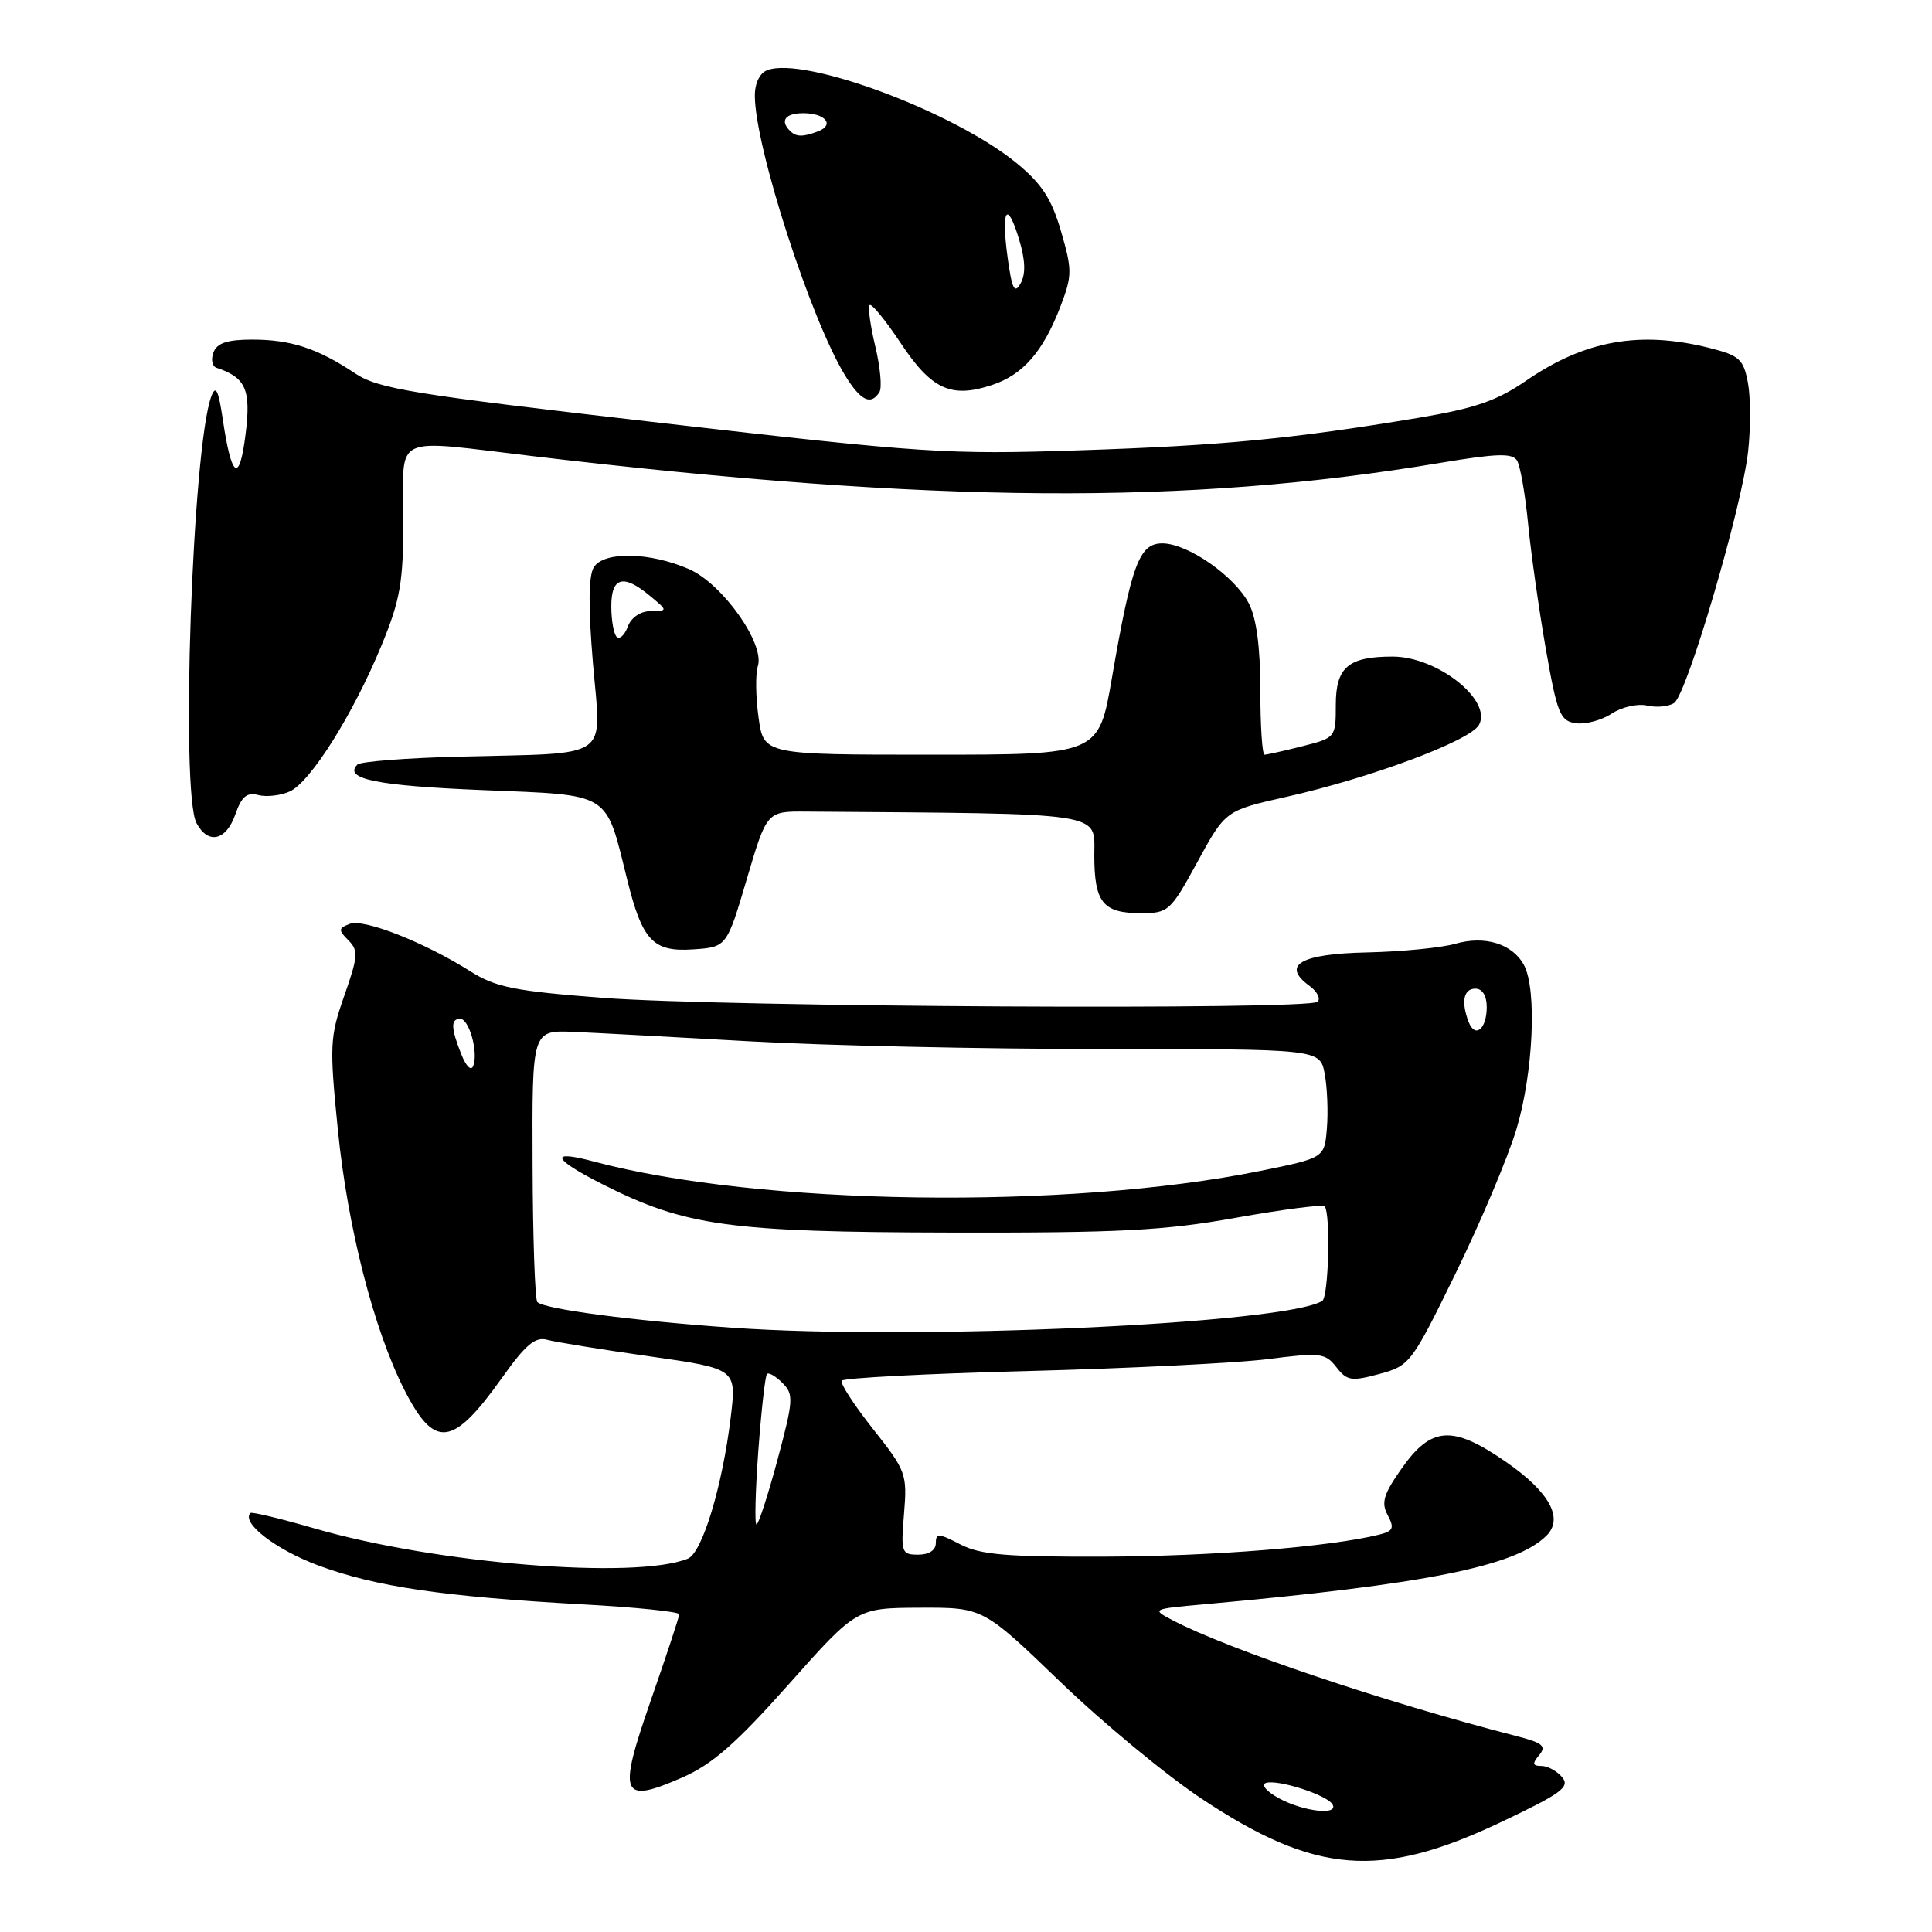 <?xml version="1.0" encoding="UTF-8" standalone="no"?>
<!DOCTYPE svg PUBLIC "-//W3C//DTD SVG 1.1//EN" "http://www.w3.org/Graphics/SVG/1.1/DTD/svg11.dtd" >
<svg xmlns="http://www.w3.org/2000/svg" xmlns:xlink="http://www.w3.org/1999/xlink" version="1.1" viewBox="0 0 256 256">
 <g >
 <path fill="currentColor"
d=" M 198.83 241.47 C 206.89 237.65 208.07 236.79 207.00 235.50 C 206.32 234.68 205.08 234.00 204.26 234.00 C 203.06 234.00 203.00 233.70 203.95 232.56 C 204.95 231.36 204.42 230.93 200.82 230.01 C 183.57 225.57 162.76 218.56 155.40 214.70 C 152.57 213.22 152.60 213.20 159.52 212.58 C 188.87 209.93 200.75 207.56 204.88 203.52 C 207.25 201.21 205.33 197.70 199.51 193.68 C 192.44 188.80 189.64 188.99 185.69 194.63 C 183.32 198.00 182.99 199.12 183.88 200.77 C 184.79 202.48 184.62 202.88 182.73 203.35 C 176.22 204.96 160.68 206.21 146.50 206.26 C 133.36 206.31 129.92 206.02 127.25 204.64 C 124.41 203.16 124.00 203.14 124.00 204.47 C 124.00 205.41 123.09 206.00 121.67 206.00 C 119.45 206.00 119.36 205.72 119.79 200.55 C 120.22 195.31 120.06 194.88 115.68 189.35 C 113.18 186.19 111.31 183.31 111.53 182.95 C 111.75 182.59 122.86 182.01 136.22 181.67 C 149.57 181.32 163.88 180.61 168.00 180.09 C 174.96 179.20 175.61 179.28 177.07 181.15 C 178.48 182.97 179.07 183.06 182.77 182.06 C 186.81 180.97 187.04 180.67 192.88 168.72 C 196.16 162.00 199.79 153.42 200.93 149.64 C 203.16 142.25 203.68 131.14 201.94 127.89 C 200.42 125.06 196.76 123.92 192.82 125.06 C 190.99 125.58 185.74 126.10 181.15 126.20 C 172.29 126.39 169.74 127.88 173.51 130.63 C 174.53 131.37 175.01 132.32 174.59 132.74 C 173.46 133.86 95.72 133.44 79.87 132.22 C 68.16 131.32 65.68 130.82 62.32 128.70 C 56.22 124.85 48.21 121.70 46.34 122.42 C 44.83 123.00 44.81 123.24 46.16 124.59 C 47.51 125.94 47.45 126.73 45.62 131.94 C 43.70 137.42 43.65 138.53 44.77 149.71 C 46.05 162.59 49.52 176.14 53.55 184.10 C 57.58 192.05 59.97 191.76 66.51 182.58 C 69.64 178.17 70.93 177.09 72.50 177.53 C 73.60 177.83 79.70 178.82 86.05 179.72 C 97.60 181.37 97.60 181.37 96.83 187.76 C 95.72 196.95 93.05 205.76 91.14 206.53 C 84.21 209.33 57.83 207.20 41.74 202.54 C 37.21 201.23 33.36 200.30 33.19 200.48 C 31.91 201.76 36.55 205.34 42.18 207.43 C 49.78 210.25 58.69 211.56 77.25 212.59 C 84.26 212.97 90.00 213.56 90.00 213.90 C 90.00 214.23 88.31 219.35 86.25 225.27 C 81.82 238.00 82.26 239.08 90.38 235.54 C 94.36 233.80 97.51 231.05 104.50 223.19 C 113.50 213.07 113.50 213.07 121.88 213.03 C 130.26 213.00 130.26 213.00 140.46 222.82 C 146.07 228.23 154.49 235.19 159.16 238.30 C 174.28 248.36 182.83 249.05 198.83 241.47 Z  M 98.95 116.50 C 101.61 107.50 101.61 107.50 106.81 107.54 C 146.90 107.84 145.00 107.55 145.00 113.30 C 145.00 119.59 146.13 121.00 151.18 121.00 C 154.82 121.00 155.10 120.75 158.67 114.20 C 162.38 107.40 162.38 107.40 170.44 105.59 C 181.68 103.06 194.86 98.14 195.98 96.04 C 197.74 92.76 190.44 87.00 184.53 87.00 C 178.65 87.00 177.00 88.41 177.00 93.42 C 177.00 97.72 176.96 97.77 172.56 98.88 C 170.11 99.50 167.86 100.00 167.56 100.00 C 167.25 100.00 167.00 96.15 167.00 91.45 C 167.00 85.78 166.49 81.92 165.49 79.98 C 163.61 76.34 157.37 72.00 154.01 72.00 C 150.96 72.00 149.94 74.75 147.33 89.86 C 145.58 100.00 145.58 100.00 123.38 100.00 C 101.19 100.00 101.19 100.00 100.51 95.06 C 100.13 92.34 100.09 89.28 100.42 88.26 C 101.36 85.29 95.72 77.34 91.29 75.41 C 86.14 73.16 80.06 73.03 78.70 75.14 C 77.98 76.27 77.93 80.26 78.57 87.90 C 79.66 100.91 81.36 99.73 60.79 100.26 C 53.80 100.44 47.75 100.91 47.36 101.31 C 45.46 103.21 49.92 104.12 63.95 104.69 C 81.17 105.40 80.18 104.79 83.11 116.58 C 85.11 124.63 86.53 126.15 91.79 125.80 C 96.29 125.50 96.29 125.50 98.95 116.50 Z  M 31.18 107.92 C 32.01 105.54 32.71 104.95 34.23 105.35 C 35.31 105.63 37.19 105.42 38.40 104.87 C 41.16 103.61 46.81 94.61 50.56 85.50 C 53.05 79.44 53.44 77.19 53.45 68.75 C 53.46 57.30 51.55 58.20 71.00 60.49 C 123.75 66.72 157.28 66.96 190.87 61.33 C 198.34 60.08 200.39 60.02 201.01 61.02 C 201.44 61.71 202.10 65.48 202.48 69.39 C 202.86 73.30 203.92 80.78 204.83 86.00 C 206.34 94.58 206.72 95.53 208.81 95.83 C 210.08 96.01 212.21 95.44 213.55 94.56 C 214.89 93.68 217.01 93.20 218.25 93.49 C 219.49 93.78 221.10 93.63 221.83 93.15 C 223.51 92.05 230.79 67.32 231.63 59.86 C 231.98 56.75 231.97 52.64 231.61 50.72 C 231.02 47.59 230.49 47.11 226.53 46.11 C 217.31 43.79 210.01 45.09 202.24 50.43 C 198.32 53.12 195.45 54.11 187.92 55.37 C 171.23 58.15 161.88 59.05 143.00 59.67 C 125.53 60.25 122.44 60.05 87.50 56.03 C 54.44 52.23 50.13 51.53 47.00 49.44 C 42.05 46.15 38.54 45.00 33.40 45.00 C 30.13 45.00 28.76 45.45 28.29 46.69 C 27.93 47.62 28.11 48.54 28.68 48.73 C 32.58 50.03 33.28 51.61 32.54 57.54 C 31.72 64.11 30.68 63.42 29.51 55.50 C 28.94 51.68 28.59 50.97 28.01 52.50 C 25.49 59.15 23.89 105.06 26.04 109.07 C 27.57 111.94 29.96 111.41 31.18 107.92 Z  M 116.53 51.95 C 116.89 51.38 116.64 48.65 115.98 45.90 C 115.32 43.14 114.98 40.68 115.24 40.43 C 115.49 40.18 117.34 42.44 119.35 45.47 C 123.43 51.61 126.03 52.81 131.43 51.02 C 135.56 49.66 138.23 46.59 140.54 40.54 C 142.07 36.52 142.08 35.77 140.59 30.65 C 139.33 26.32 138.04 24.35 134.70 21.61 C 126.40 14.81 106.56 7.42 101.66 9.30 C 100.66 9.68 100.01 11.04 100.02 12.72 C 100.05 19.50 107.43 42.34 111.98 49.75 C 114.04 53.11 115.41 53.77 116.53 51.95 Z  M 169.50 238.30 C 167.83 237.39 167.05 236.49 167.74 236.25 C 169.28 235.74 175.77 237.81 176.55 239.07 C 177.47 240.58 172.75 240.06 169.50 238.30 Z  M 100.48 192.25 C 100.88 186.89 101.39 182.30 101.63 182.06 C 101.86 181.82 102.78 182.35 103.68 183.25 C 105.19 184.76 105.14 185.53 103.02 193.44 C 101.75 198.15 100.50 202.00 100.24 202.00 C 99.98 202.00 100.09 197.61 100.48 192.25 Z  M 97.00 175.93 C 83.76 175.00 72.14 173.47 71.20 172.53 C 70.89 172.22 70.60 163.99 70.57 154.23 C 70.50 136.50 70.50 136.50 76.00 136.73 C 79.03 136.86 89.54 137.43 99.36 137.98 C 109.18 138.54 130.20 139.00 146.07 139.00 C 174.91 139.00 174.91 139.00 175.53 142.29 C 175.87 144.11 176.00 147.35 175.82 149.51 C 175.50 153.43 175.50 153.43 167.00 155.15 C 141.44 160.33 100.49 159.75 78.65 153.90 C 72.68 152.30 73.19 153.56 79.90 156.95 C 90.82 162.46 96.57 163.26 126.00 163.32 C 148.35 163.37 154.27 163.06 163.76 161.36 C 169.95 160.26 175.24 159.57 175.51 159.84 C 176.33 160.66 176.06 171.85 175.20 172.38 C 170.29 175.41 121.37 177.64 97.00 175.93 Z  M 61.12 139.68 C 59.74 136.22 59.71 135.00 60.98 135.00 C 62.16 135.00 63.39 139.39 62.72 141.21 C 62.44 141.97 61.78 141.34 61.12 139.68 Z  M 194.60 135.41 C 193.58 132.74 193.93 131.00 195.50 131.00 C 196.42 131.00 197.00 131.94 197.00 133.44 C 197.00 136.36 195.46 137.63 194.60 135.41 Z  M 81.71 84.38 C 81.32 83.99 81.00 82.17 81.00 80.33 C 81.00 76.45 82.61 76.02 86.14 78.97 C 88.50 80.93 88.50 80.93 86.22 80.97 C 84.85 80.99 83.63 81.82 83.18 83.04 C 82.76 84.17 82.10 84.77 81.71 84.38 Z  M 133.51 34.10 C 132.63 27.67 133.45 26.43 135.05 31.78 C 135.87 34.50 135.92 36.31 135.24 37.54 C 134.43 38.99 134.09 38.33 133.51 34.10 Z  M 104.67 17.33 C 103.32 15.98 104.06 15.00 106.44 15.00 C 109.36 15.00 110.63 16.54 108.41 17.40 C 106.38 18.17 105.49 18.16 104.67 17.33 Z "/>
</g>
</svg>
